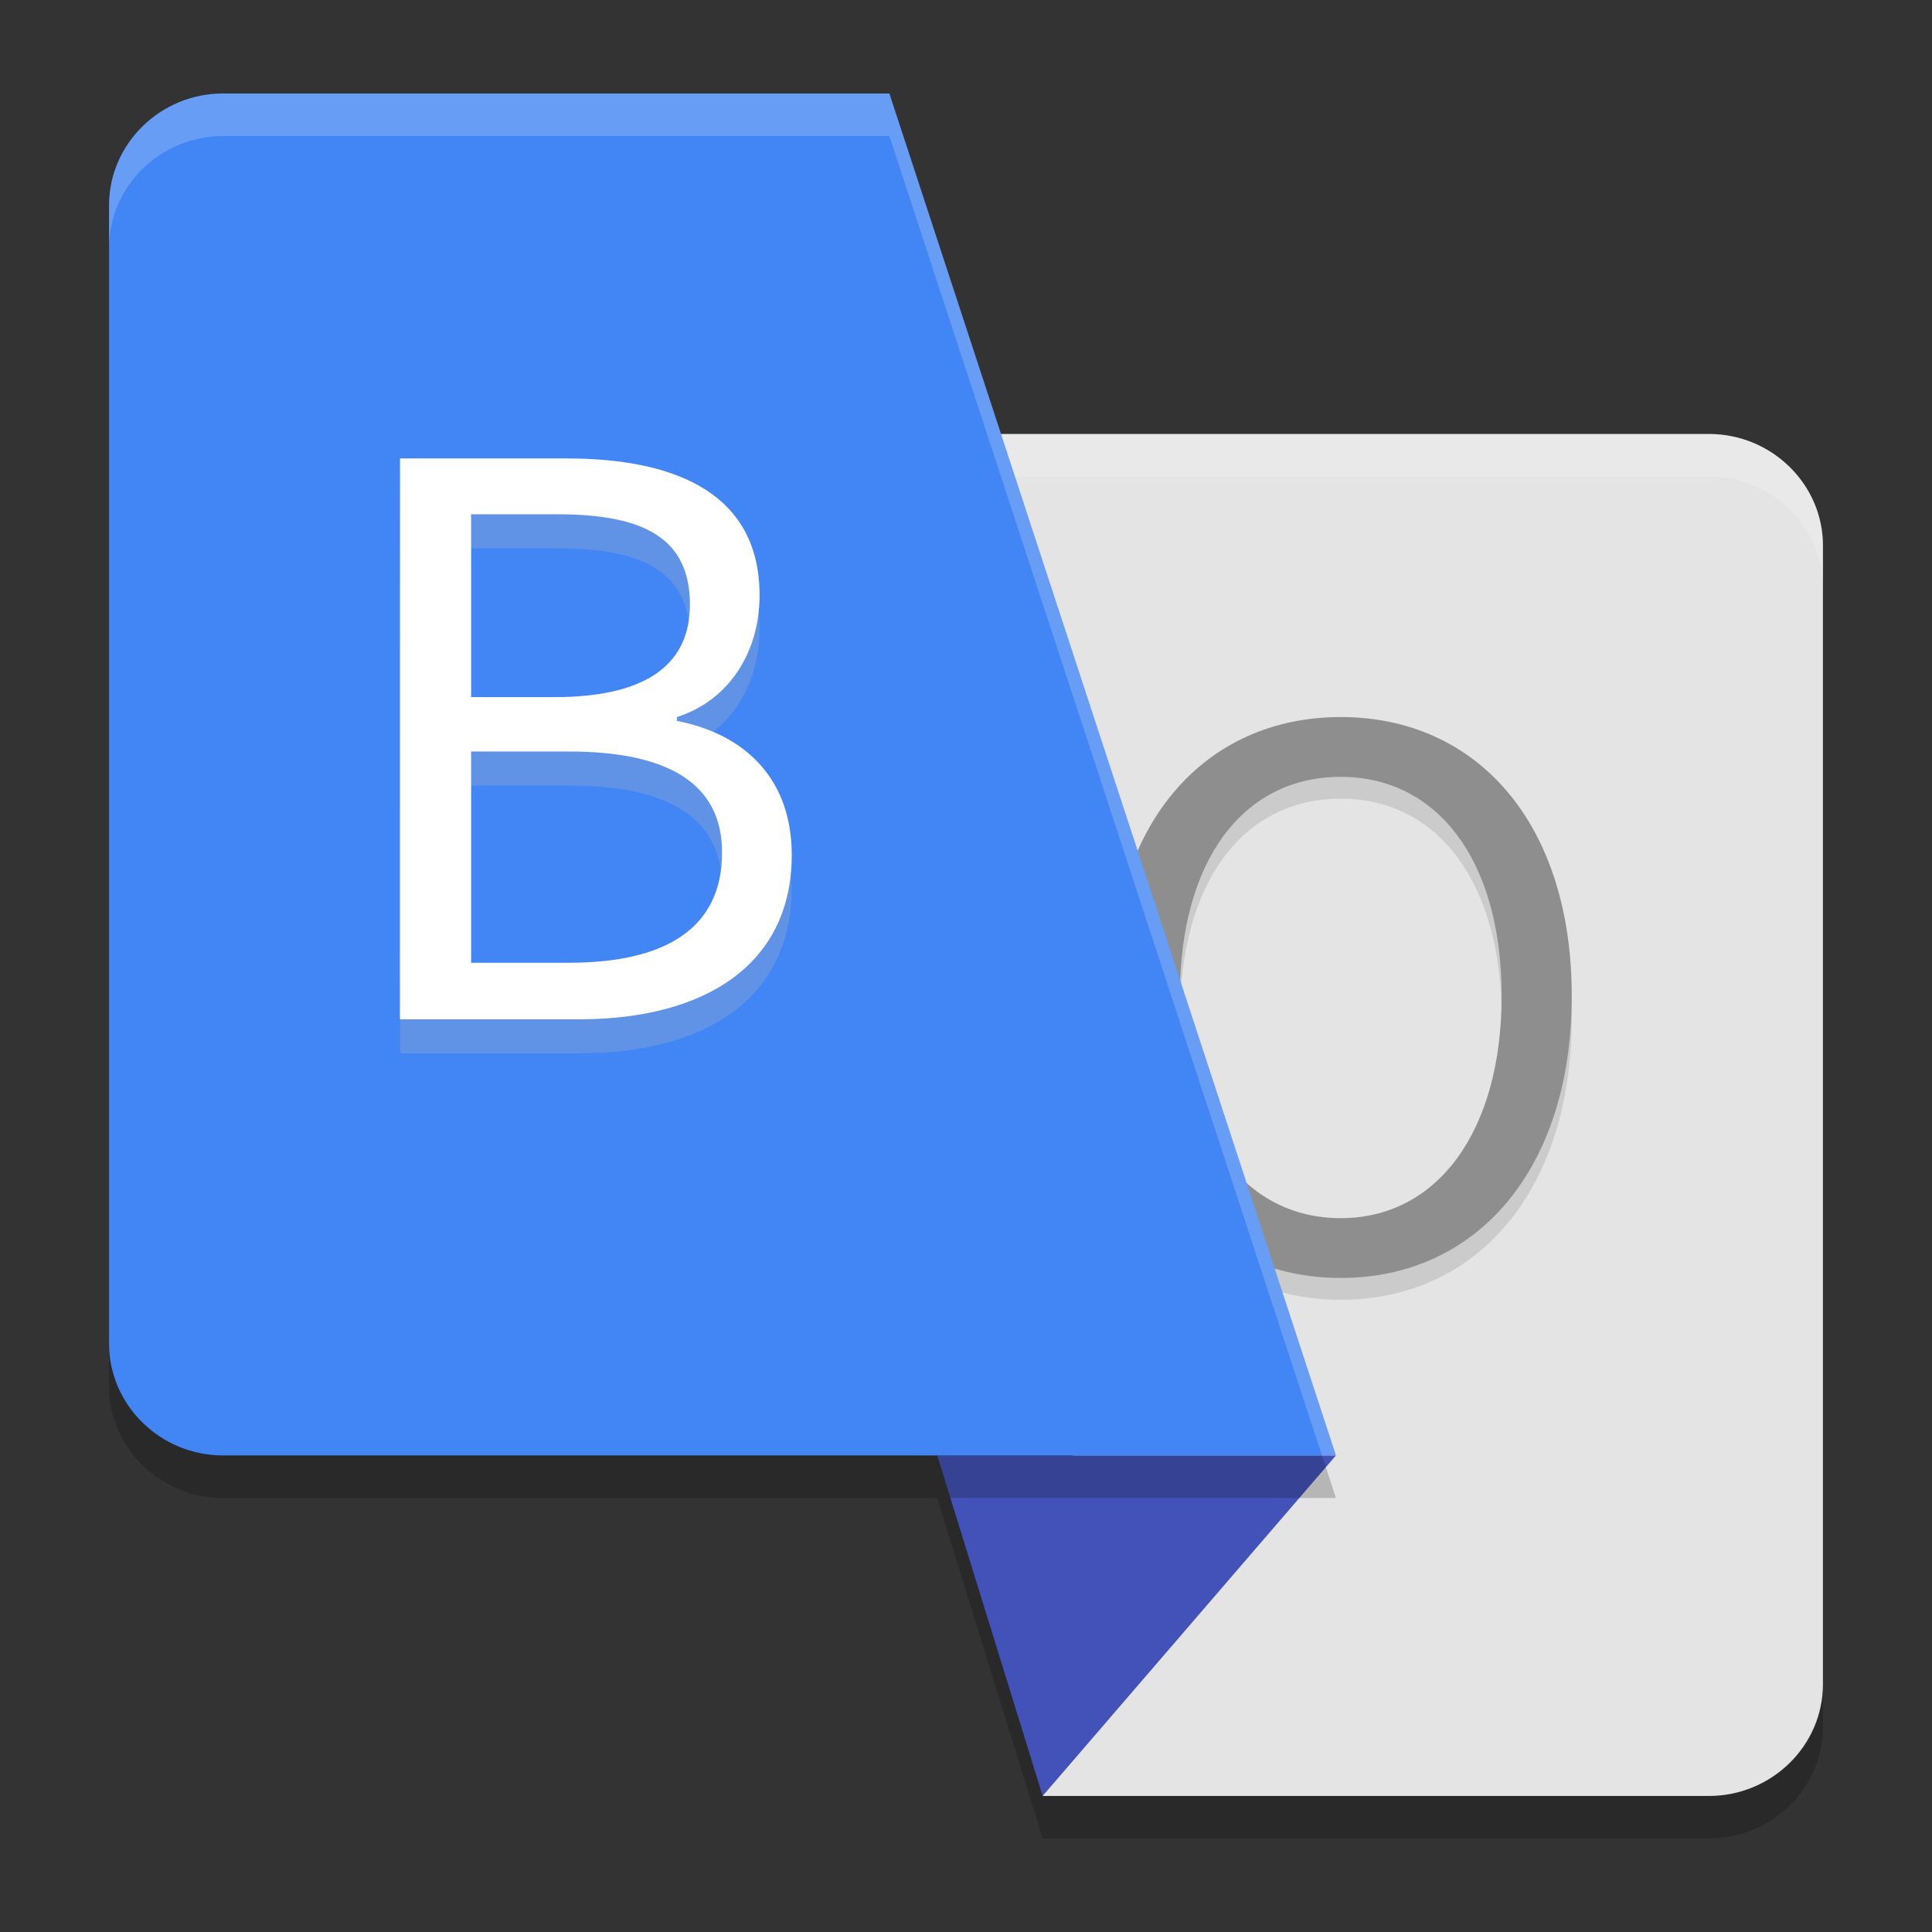 <?xml version="1.0" encoding="UTF-8" standalone="no"?>
<svg
   width="62"
   height="62"
   version="1.1"
   id="svg10"
   sodipodi:docname="amarok_change_language.svg"
   inkscape:version="1.4 (unknown)"
   xmlns:inkscape="http://www.inkscape.org/namespaces/inkscape"
   xmlns:sodipodi="http://sodipodi.sourceforge.net/DTD/sodipodi-0.dtd"
   xmlns="http://www.w3.org/2000/svg"
   xmlns:svg="http://www.w3.org/2000/svg">
  <rect width="100%" height="100%" fill="#333333" stroke="none"/>
  <defs
     id="defs10" />
  <sodipodi:namedview
     id="namedview10"
     pagecolor="#ffffff"
     bordercolor="#000000"
     borderopacity="0.25"
     inkscape:showpageshadow="2"
     inkscape:pageopacity="0.0"
     inkscape:pagecheckerboard="0"
     inkscape:deskcolor="#d1d1d1"
     inkscape:zoom="6.0586195"
     inkscape:cx="34.166199"
     inkscape:cy="33.58851"
     inkscape:window-width="1920"
     inkscape:window-height="998"
     inkscape:window-x="0"
     inkscape:window-y="0"
     inkscape:window-maximized="1"
     inkscape:current-layer="svg10" />
  <g
     id="g1">
    <path
       style="opacity:0.2;stroke-width:2.741"
       d="m 19.127,15.293 16.011,24.761 -0.712,8.019 H 30.076 L 33.46,59 H 54.842 C 56.854,59 58.5,57.389 58.5,55.417 V 18.875 c 0,-1.972 -1.646,-3.583 -3.658,-3.583 z"
       id="path1" />
    <path
       style="fill:#e4e4e4;stroke-width:2.741"
       d="m 54.841,57.634 c 2.011,0 3.659,-1.61 3.659,-3.582 V 17.509 c 0,-1.972 -1.648,-3.582 -3.659,-3.582 h -35.713 l 16.012,24.76 -1.679,18.947 z"
       id="path2" />
    <path
       style="opacity:0.2;fill:#ffffff;stroke-width:2.741"
       d="m 19.127,13.927 0.884,1.366 h 34.832 c 2.011,0 3.658,1.611 3.658,3.583 v -1.366 c 0,-1.972 -1.646,-3.583 -3.658,-3.583 z m 15.904,25.962 -1.571,17.745 h 0.121 l 1.558,-17.58 z"
       id="path3" />
    <path
       fill="#cccccc"
       d="m 43.027,41.711 c 4.357,0 7.413,-3.481 7.413,-9.048 0,-5.567 -3.056,-8.952 -7.413,-8.952 -4.357,0 -7.413,3.387 -7.413,8.952 0,5.564 3.056,9.048 7.413,9.048 m 0,-1.919 c -3.127,0 -5.162,-2.795 -5.162,-7.129 0,-4.357 2.035,-7.033 5.159,-7.033 3.104,0 5.165,2.676 5.165,7.033 0,4.337 -2.061,7.129 -5.162,7.129"
       id="path1-9-1"
       style="fill:#959595;fill-opacity:0.316;stroke-width:2.835" />
    <path
       fill="#cccccc"
       d="m 43.027,41.011 c 4.357,0 7.412,-3.481 7.412,-9.048 0,-5.567 -3.056,-8.952 -7.412,-8.952 -4.357,0 -7.413,3.387 -7.413,8.952 0,5.564 3.056,9.048 7.413,9.048 m 0,-1.919 c -3.127,0 -5.162,-2.795 -5.162,-7.129 0,-4.357 2.035,-7.033 5.159,-7.033 3.104,0 5.165,2.676 5.165,7.033 0,4.337 -2.061,7.129 -5.162,7.129"
       id="path1-9-2"
       style="fill:#8e8e8e;fill-opacity:1;stroke-width:2.835" />
    <path
       id="polygon6-7"
       style="fill:#4352b8;stroke-width:2.741"
       d="m 42.872,46.707 -12.795,5e-6 3.383,10.927 z" />
    <path
       style="opacity:0.2;stroke-width:2.741"
       d="m 7.159,4.366 c -2.011,0 -3.659,1.614 -3.659,3.589 V 44.49 c 0,1.97 1.648,3.583 3.659,3.583 H 42.872 L 28.54,4.366 Z"
       id="path6-0" />
    <path
       fill="#4285f4"
       d="M 7.159,3 C 5.148,3 3.5,4.614 3.5,6.589 V 43.124 c 0,1.97 1.648,3.583 3.659,3.583 H 42.872 L 28.54,3 Z"
       id="path7-9"
       style="stroke-width:2.741" />
    <path
       style="opacity:0.2;fill:#ffffff;stroke-width:2.741"
       d="M 7.158,3 C 5.146,3 3.5,4.613 3.5,6.588 v 1.366 C 3.5,5.979 5.146,4.366 7.158,4.366 h 21.382 l 13.884,42.341 h 0.448 L 28.54,3 Z"
       id="path10-3" />
    <path
       fill="#ffffff"
       d="m 12.84,33.804 h 5.741 c 4.023,0 6.821,-1.743 6.821,-5.279 0,-2.457 -1.521,-3.88 -3.682,-4.297 v -0.123 c 1.694,-0.541 2.652,-2.113 2.652,-3.906 0,-3.166 -2.525,-4.394 -6.184,-4.394 H 12.843 Z m 2.282,-10.34 v -5.867 h 2.772 c 2.796,0 4.243,0.785 4.243,2.898 0,1.816 -1.251,2.969 -4.34,2.969 z m 0,8.524 v -6.778 h 3.142 c 3.139,0 4.904,1.005 4.904,3.242 0,2.431 -1.815,3.536 -4.904,3.536 z"
       id="path2-5-6"
       style="fill:#bfbfbf;fill-opacity:0.25;stroke-width:2.938" />
    <path
       fill="#ffffff"
       d="m 12.834,32.711 h 5.746 c 4.027,0 6.828,-1.743 6.828,-5.279 0,-2.457 -1.523,-3.88 -3.686,-4.297 v -0.123 c 1.696,-0.541 2.654,-2.113 2.654,-3.906 0,-3.166 -2.528,-4.394 -6.19,-4.394 h -5.349 z m 2.284,-10.34 v -5.867 h 2.775 c 2.798,0 4.247,0.785 4.247,2.898 0,1.816 -1.252,2.969 -4.344,2.969 z m 0,8.524 v -6.778 h 3.145 c 3.142,0 4.909,1.005 4.909,3.242 0,2.431 -1.816,3.536 -4.909,3.536 z"
       id="path2-5-2-0"
       style="stroke-width:2.939" />
  </g>
</svg>
